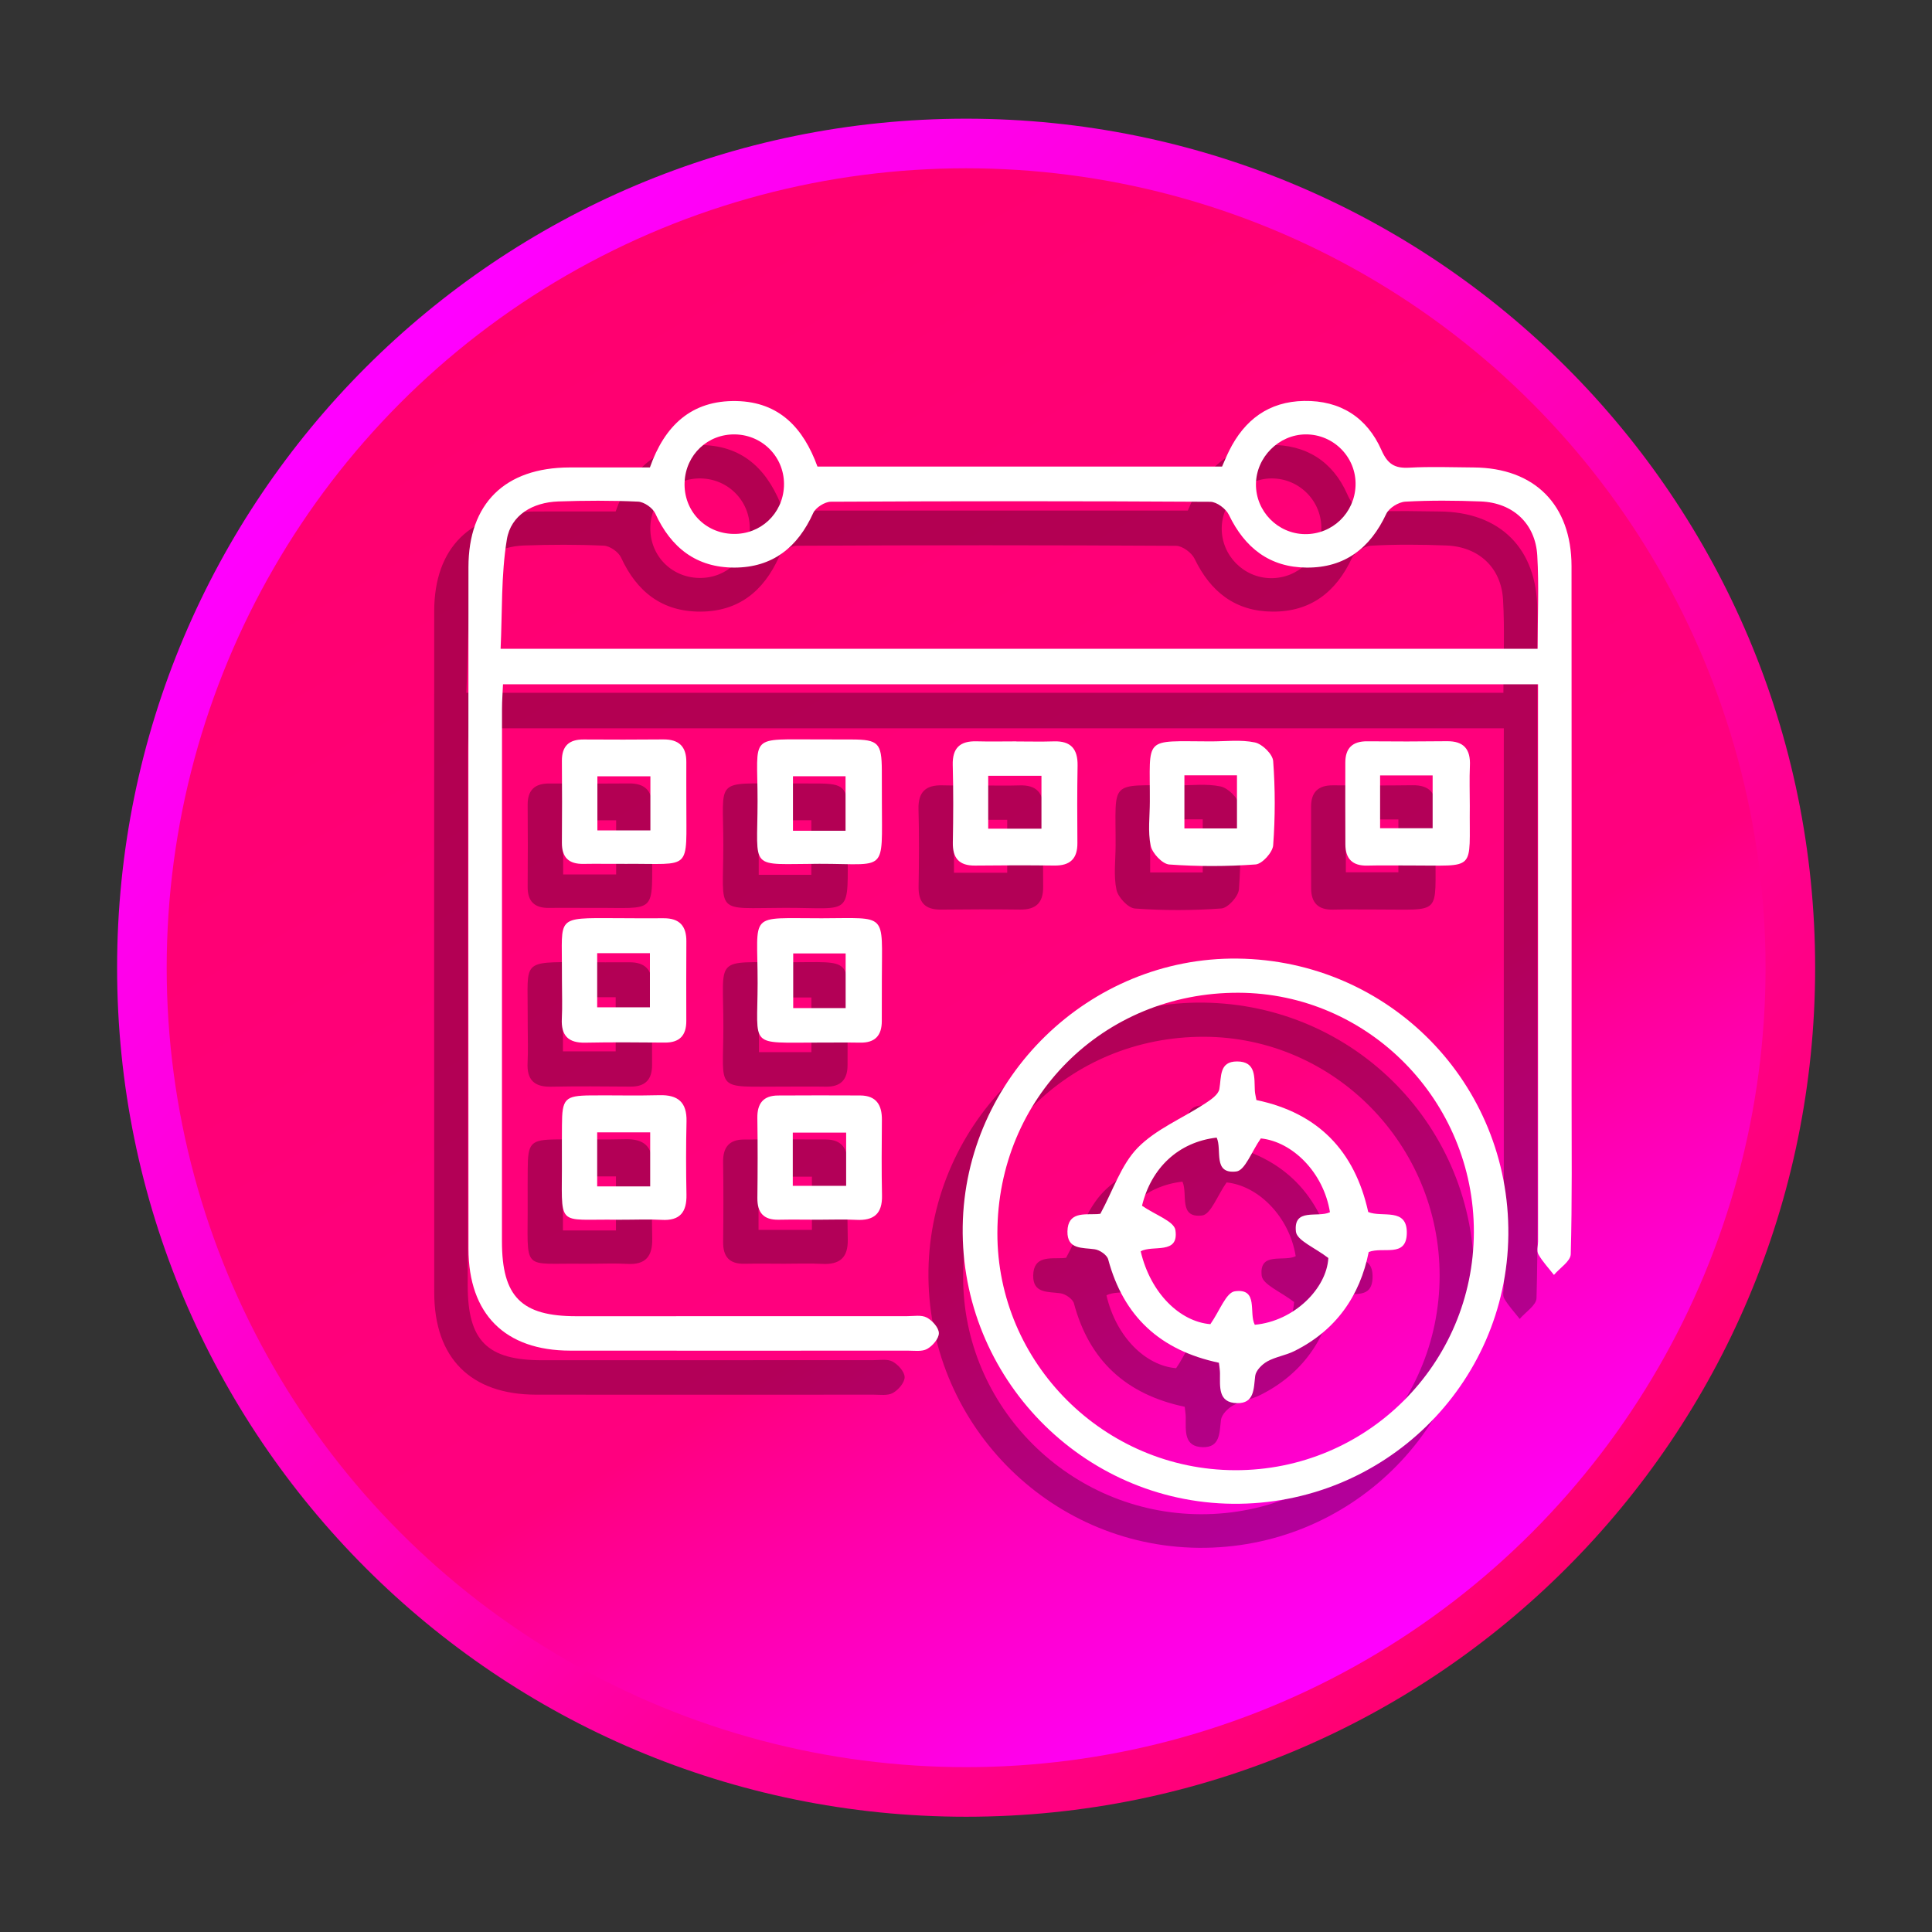<?xml version="1.0" encoding="utf-8"?>
<!-- Generator: Adobe Illustrator 16.0.0, SVG Export Plug-In . SVG Version: 6.00 Build 0)  -->
<!DOCTYPE svg PUBLIC "-//W3C//DTD SVG 1.1//EN" "http://www.w3.org/Graphics/SVG/1.1/DTD/svg11.dtd">
<svg version="1.1" id="Layer_1" xmlns="http://www.w3.org/2000/svg" xmlns:xlink="http://www.w3.org/1999/xlink" x="0px" y="0px"
	 width="512px" height="512px" viewBox="0 0 512 512" enable-background="new 0 0 512 512" xml:space="preserve">
<rect x="0" y="0" width="512" height="512" fill="#333333" stroke="none"/>
<g>
	<g>
		
			<linearGradient id="SVGID_1_" gradientUnits="userSpaceOnUse" x1="75.453" y1="402.54" x2="391.526" y2="86.466" gradientTransform="matrix(1 0 0 -1 24.945 503.359)">
			<stop  offset="0" style="stop-color:#FF00FF"/>
			<stop  offset="1" style="stop-color:#FF006F"/>
		</linearGradient>
		<path fill="url(#SVGID_1_)" d="M481.032,256.455c0,124.262-100.732,225-224.999,225c-124.268,0-225-100.738-225-225
			c0-124.267,100.732-225,225-225C380.3,31.455,481.032,132.188,481.032,256.455z"/>
		
			<linearGradient id="SVGID_2_" gradientUnits="userSpaceOnUse" x1="125.142" y1="430.41" x2="337.035" y2="63.4" gradientTransform="matrix(1 0 0 -1 24.945 503.359)">
			<stop  offset="0" style="stop-color:#FF006F"/>
			<stop  offset="0.66" style="stop-color:#FF007F"/>
			<stop  offset="1" style="stop-color:#FF00FF"/>
		</linearGradient>
		<circle fill="url(#SVGID_2_)" cx="256.033" cy="256.455" r="211.858"/>
	</g>
</g>
<g opacity="0.3">
	<path d="M398.528,193.01c-91.844,0-182.752,0-274.302,0c-0.096,2.307-0.262,4.374-0.262,6.442
		c-0.025,47.059-0.025,94.117-0.015,141.176c0,14.691,5.143,19.852,19.73,19.852c29.215-0.009,58.43-0.017,87.645-0.017
		c1.758,0,3.795-0.39,5.198,0.363c1.474,0.777,3.2,2.693,3.215,4.129c0.017,1.435-1.663,3.399-3.121,4.199
		c-1.378,0.769-3.424,0.444-5.183,0.444c-29.801,0.016-59.603,0.03-89.412,0c-17.257-0.025-26.932-9.683-26.942-27.005
		c-0.038-60.196-0.038-120.392-0.007-180.589c0-16.917,9.674-26.41,26.774-26.458c7.053-0.023,14.096-0.007,21.314-0.007
		c3.866-10.958,10.911-17.859,22.978-17.589c11.332,0.251,17.717,7.155,21.426,17.361c35.687,0,71.328,0,107.222,0
		c0.596-1.339,1.174-2.766,1.854-4.145c4.074-8.24,10.522-13.09,19.873-13.248c9.611-0.166,16.695,4.381,20.515,13.034
		c1.641,3.741,3.55,4.874,7.393,4.651c5.673-0.315,11.363-0.094,17.052-0.055c16.124,0.104,25.895,9.866,25.926,26.141
		c0.047,46.655,0.017,93.326,0.017,139.996c0,14.121,0.167,28.24-0.222,42.346c-0.048,1.869-2.9,3.668-4.455,5.497
		c-1.402-1.789-2.986-3.47-4.104-5.419c-0.523-0.889-0.103-2.298-0.103-3.48c-0.009-26.67-0.009-53.333-0.009-79.997
		c0-20.198,0-40.396,0-60.601C398.528,197.916,398.528,195.793,398.528,193.01z M398.417,183.597c0-8.684,0.372-16.71-0.097-24.698
		c-0.491-8.503-6.464-14.002-14.99-14.342c-6.656-0.252-13.343-0.316-19.975,0.056c-1.791,0.095-4.327,1.672-5.063,3.249
		c-4.238,9.065-10.975,14.287-21.062,14.224c-9.825-0.056-16.418-5.222-20.642-13.992c-0.775-1.617-3.231-3.439-4.921-3.447
		c-33.509-0.199-67.033-0.19-100.552-0.015c-1.6,0.008-4.009,1.537-4.674,2.979c-4.105,9.103-10.768,14.452-20.87,14.476
		c-10.087,0.016-16.815-5.255-20.983-14.335c-0.69-1.489-2.971-3.075-4.572-3.145c-7.044-0.325-14.121-0.293-21.163-0.048
		c-6.728,0.239-12.544,3.59-13.605,10.072c-1.554,9.46-1.196,19.238-1.657,28.968C215.902,183.597,306.787,183.597,398.417,183.597z
		 M185.221,153.161c7.257,0.167,13.136-5.332,13.462-12.599c0.332-7.441-5.429-13.596-12.9-13.772
		c-7.258-0.166-13.105,5.341-13.431,12.63C172.029,146.942,177.694,152.995,185.221,153.161z M336.754,153.219
		c7.25,0.078,13.146-5.579,13.406-12.861c0.27-7.44-5.768-13.629-13.24-13.573c-7.101,0.054-13.104,6.07-13.153,13.192
		C323.704,147.172,329.551,153.131,336.754,153.219z"/>
	<path d="M318.909,265.703c40.197,0.475,72.161,33.104,71.742,73.238c-0.411,39.771-33.105,71.647-73.056,71.242
		c-39.896-0.41-72.138-33.523-71.543-73.501C246.63,297.335,279.585,265.235,318.909,265.703z M381.516,338.158
		c0.063-34.802-27.986-63.302-62.392-63.404c-35.783-0.097-63.826,27.843-63.881,63.657c-0.072,34.452,28.28,62.764,62.969,62.874
		C353.108,401.388,381.444,373.149,381.516,338.158z"/>
	<path d="M295.645,224.088c0.081-17.473-2.013-15.982,16.141-15.943c3.915,0.009,7.965-0.521,11.703,0.278
		c1.957,0.412,4.707,3.105,4.841,4.944c0.556,7.4,0.547,14.904,0,22.306c-0.135,1.878-2.907,4.945-4.652,5.079
		c-7.597,0.554-15.292,0.563-22.891,0.015c-1.821-0.134-4.501-2.979-4.911-4.969C295.076,232.043,295.645,228.002,295.645,224.088z
		 M318.737,217.131c-4.913,0-9.295,0-13.931,0c0,4.865,0,9.38,0,14.08c4.835,0,9.207,0,13.931,0
		C318.737,226.473,318.737,222.092,318.737,217.131z"/>
	<path d="M380.437,225.165c-0.189,17.789,2.099,15.808-16.014,15.862c-3.71,0.016-7.433-0.063-11.144,0.032
		c-3.914,0.095-5.799-1.783-5.814-5.626c-0.031-7.228-0.031-14.453-0.015-21.672c0-3.866,1.924-5.674,5.814-5.642
		c7.028,0.063,14.057,0.063,21.093-0.023c4.515-0.056,6.314,2.138,6.109,6.521C380.312,218.128,380.437,221.656,380.437,225.165z
		 M370.589,217.162c-5.008,0-9.382,0-13.923,0c0,4.882,0,9.406,0,14.003c4.85,0,9.224,0,13.923,0
		C370.589,226.401,370.589,222.012,370.589,217.162z"/>
	<path d="M260.283,208.161c3.312,0,6.64,0.086,9.943-0.024c4.515-0.142,6.339,2.045,6.268,6.426
		c-0.119,6.831-0.111,13.661-0.048,20.492c0.031,4.184-1.926,6.037-6.078,5.99c-7.021-0.087-14.049-0.072-21.077,0.008
		c-4.224,0.031-5.935-1.989-5.855-6.141c0.127-6.839,0.16-13.668-0.024-20.491c-0.119-4.557,1.941-6.418,6.322-6.299
		c3.519,0.095,7.029,0.017,10.547,0.017C260.283,208.145,260.283,208.154,260.283,208.161z M266.923,231.282
		c0-5.079,0-9.478,0-14.025c-4.913,0-9.463,0-14.114,0c0,4.896,0,9.326,0,14.025C257.564,231.282,261.993,231.282,266.923,231.282z"
		/>
	<path d="M224.635,224.032c0,19.255,1.521,16.528-16.561,16.552c-19.002,0.032-16.393,2.076-16.386-16.608
		c0.015-18.09-2.709-16.276,16.726-16.354c2.742-0.007,5.476,0.008,8.201,0.015c7.084,0.023,7.965,0.912,8.003,8.193
		C224.642,218.573,224.627,221.307,224.635,224.032z M215.006,231.829c0-5.214,0-9.771,0-14.454c-4.856,0-9.239,0-13.937,0
		c0,4.953,0,9.659,0,14.454C205.918,231.829,210.299,231.829,215.006,231.829z"/>
	<path d="M172.812,224.181c-0.048,18.717,1.704,16.276-16.117,16.418c-3.709,0.032-7.426-0.063-11.133,0.008
		c-3.89,0.072-5.761-1.688-5.729-5.633c0.063-7.228,0.056-14.452,0-21.67c-0.025-3.946,1.901-5.689,5.752-5.667
		c7.038,0.04,14.058,0.055,21.093-0.015c4.144-0.048,6.164,1.869,6.132,6.013C172.789,217.155,172.812,220.665,172.812,224.181z
		 M149.239,217.392c0,5.245,0,9.826,0,14.341c4.913,0,9.343,0,14.048,0c0-4.929,0-9.494,0-14.341
		C158.494,217.392,154.065,217.392,149.239,217.392z"/>
	<path d="M207.763,287.961c-18.652-0.031-16.076,1.568-16.061-15.744c0.022-19.121-2.828-17.156,17.019-17.197
		c17.599-0.03,15.912-1.695,15.904,16.111c0,3.706-0.016,7.417-0.016,11.123c0.007,3.819-1.775,5.793-5.722,5.721
		C215.182,287.913,211.472,287.961,207.763,287.961z M215.03,278.825c0-5.19,0-9.771,0-14.485c-4.88,0-9.318,0-13.897,0
		c0,4.991,0,9.73,0,14.485C205.934,278.825,210.205,278.825,215.03,278.825z"/>
	<path d="M207.835,334.9c-3.527-0.008-7.06-0.063-10.585,0.009c-3.971,0.063-5.65-1.869-5.611-5.785
		c0.086-7.044,0.104-14.104-0.007-21.164c-0.055-3.873,1.577-5.958,5.499-5.974c7.25-0.039,14.508-0.047,21.758-0.008
		c4.264,0.024,5.793,2.527,5.746,6.489c-0.055,6.67-0.11,13.336,0.03,19.999c0.11,4.851-2.156,6.728-6.83,6.475
		C214.507,334.759,211.17,334.909,207.835,334.9z M201.021,325.931c4.984,0,9.548,0,14.143,0c0-4.874,0-9.304,0-14.105
		c-4.849,0-9.38,0-14.143,0C201.021,316.786,201.021,321.368,201.021,325.931z"/>
	<path d="M154.921,334.909c-17.164-0.293-14.952,2.662-15.086-16.743c-0.016-2.749,0-5.482,0.016-8.233
		c0.022-7.107,0.746-7.899,7.592-7.971c6.084-0.056,12.162,0.11,18.239-0.056c4.913-0.134,7.291,1.87,7.179,6.926
		c-0.15,6.466-0.142,12.947-0.015,19.414c0.096,4.636-1.704,6.99-6.599,6.695C162.924,334.751,159.579,334.909,154.921,334.909z
		 M163.233,326.081c0-5.023,0-9.589,0-14.325c-4.841,0-9.231,0-14.048,0c0,4.881,0,9.452,0,14.325
		C153.883,326.081,158.312,326.081,163.233,326.081z"/>
	<path d="M139.85,271.671c-0.008-0.976-0.016-1.951-0.008-2.934c0.063-14.151-1.814-13.81,14.096-13.746
		c4.294,0.024,8.589,0.056,12.883,0.024c4.152-0.024,6.039,2.037,5.998,6.141c-0.056,7.036-0.024,14.057-0.015,21.084
		c0.008,3.836-1.782,5.754-5.704,5.722c-7.038-0.056-14.066-0.118-21.087,0.024c-4.516,0.095-6.418-1.902-6.197-6.362
		C139.985,278.318,139.85,274.989,139.85,271.671z M149.185,264.27c0,5.054,0,9.642,0,14.348c4.984,0,9.539,0,13.977,0
		c0-5.039,0-9.61,0-14.348C158.383,264.27,154.113,264.27,149.185,264.27z"/>
	<path d="M313.966,372.815c-15.595-3.288-25.309-12.288-29.365-27.415c-0.325-1.165-2.234-2.48-3.566-2.662
		c-3.288-0.475-7.314,0.119-7.226-4.738c0.103-5.254,4.429-4.421,7.876-4.58c0.577-0.023,1.156-0.149,0.856-0.103
		c3.39-6.261,5.506-12.995,9.896-17.488c4.857-4.952,11.854-7.789,17.82-11.703c1.521-0.99,3.55-2.367,3.811-3.843
		c0.578-3.279-0.094-7.314,4.669-7.32c5.182-0.017,4.555,4.302,4.737,7.781c0.039,0.745,0.253,1.498,0.411,2.448
		c16.323,3.407,26.055,13.447,29.635,29.668c3.651,1.561,10.412-1.348,10.222,5.721c-0.175,6.456-6.252,3.397-10.096,4.881
		c-2.329,11.693-8.729,20.839-19.816,26.307c-2.267,1.108-4.913,1.482-7.092,2.702c-1.378,0.776-2.986,2.4-3.169,3.811
		c-0.419,3.416-0.19,7.336-4.818,7.233c-5.103-0.101-4.485-4.39-4.516-7.914C314.235,374.829,314.093,374.059,313.966,372.815z
		 M293.57,331.201c3.542,2.449,8.502,4.112,8.852,6.457c0.99,6.64-6.016,3.826-9.199,5.627
		c2.614,11.148,10.435,18.637,18.461,19.302c2.457-3.486,4.159-8.399,6.498-8.716c6.361-0.88,3.629,5.76,5.276,8.875
		c10.459-0.967,19.049-9.644,19.493-17.694c-3.574-2.766-8.329-4.634-8.591-6.995c-0.713-6.442,5.808-3.581,9.019-5.143
		c-1.696-10.57-9.978-18.709-18.321-19.557c-2.457,3.502-4.185,8.48-6.481,8.757c-6.362,0.769-3.715-5.73-5.221-8.972
		C303.173,314.323,295.995,321.216,293.57,331.201z"/>
</g>
<g>
	<path fill="#FFFFFF" d="M407.602,181.344c-91.844,0-182.752,0-274.302,0c-0.096,2.307-0.262,4.374-0.262,6.442
		c-0.025,47.059-0.025,94.117-0.015,141.176c0,14.691,5.143,19.852,19.73,19.852c29.215-0.009,58.43-0.017,87.645-0.017
		c1.758,0,3.795-0.39,5.198,0.363c1.474,0.777,3.2,2.694,3.215,4.13c0.017,1.434-1.663,3.398-3.121,4.198
		c-1.378,0.769-3.424,0.444-5.183,0.444c-29.801,0.016-59.603,0.031-89.412,0c-17.257-0.024-26.932-9.683-26.942-27.005
		c-0.038-60.196-0.038-120.392-0.007-180.589c0-16.917,9.674-26.41,26.774-26.458c7.053-0.022,14.096-0.007,21.314-0.007
		c3.866-10.958,10.911-17.858,22.978-17.589c11.332,0.252,17.717,7.155,21.426,17.361c35.687,0,71.328,0,107.222,0
		c0.596-1.339,1.174-2.766,1.854-4.145c4.074-8.24,10.522-13.09,19.873-13.248c9.611-0.166,16.695,4.381,20.515,13.034
		c1.641,3.741,3.55,4.874,7.393,4.651c5.673-0.315,11.363-0.094,17.052-0.055c16.124,0.104,25.895,9.866,25.926,26.141
		c0.047,46.655,0.017,93.326,0.017,139.996c0,14.121,0.167,28.24-0.222,42.346c-0.048,1.869-2.9,3.668-4.455,5.498
		c-1.402-1.79-2.986-3.471-4.104-5.42c-0.523-0.889-0.103-2.298-0.103-3.48c-0.009-26.67-0.009-53.333-0.009-79.997
		c0-20.198,0-40.396,0-60.602C407.602,186.249,407.602,184.126,407.602,181.344z M407.491,171.93c0-8.684,0.372-16.71-0.097-24.698
		c-0.491-8.503-6.464-14.002-14.99-14.342c-6.656-0.252-13.343-0.316-19.975,0.056c-1.791,0.095-4.327,1.672-5.063,3.249
		c-4.238,9.065-10.975,14.287-21.062,14.224c-9.825-0.056-16.418-5.222-20.642-13.993c-0.775-1.616-3.231-3.439-4.921-3.447
		c-33.509-0.199-67.033-0.19-100.552-0.015c-1.6,0.007-4.009,1.537-4.673,2.979c-4.105,9.104-10.768,14.452-20.871,14.476
		c-10.087,0.015-16.815-5.255-20.983-14.335c-0.69-1.489-2.971-3.075-4.572-3.145c-7.044-0.326-14.121-0.294-21.163-0.048
		c-6.728,0.239-12.544,3.59-13.605,10.072c-1.554,9.46-1.196,19.238-1.657,28.968C224.976,171.93,315.862,171.93,407.491,171.93z
		 M194.295,141.494c7.257,0.167,13.136-5.332,13.462-12.599c0.332-7.441-5.429-13.596-12.9-13.772
		c-7.258-0.166-13.105,5.341-13.431,12.63C181.103,135.275,186.768,141.329,194.295,141.494z M345.828,141.552
		c7.25,0.079,13.146-5.579,13.406-12.861c0.27-7.44-5.768-13.629-13.24-13.573c-7.101,0.055-13.104,6.07-13.153,13.192
		C332.779,135.506,338.625,141.464,345.828,141.552z"/>
	<path fill="#FFFFFF" d="M327.985,254.036c40.196,0.475,72.16,33.104,71.741,73.238c-0.411,39.771-33.105,71.647-73.056,71.242
		c-39.896-0.41-72.138-33.523-71.543-73.5C255.704,285.668,288.659,253.568,327.985,254.036z M390.59,326.491
		c0.063-34.802-27.986-63.302-62.392-63.404c-35.783-0.097-63.826,27.843-63.881,63.657c-0.072,34.452,28.28,62.764,62.969,62.874
		C362.182,389.721,390.518,361.482,390.59,326.491z"/>
	<path fill="#FFFFFF" d="M304.719,212.421c0.081-17.473-2.013-15.982,16.141-15.943c3.915,0.009,7.965-0.521,11.703,0.279
		c1.957,0.411,4.707,3.105,4.841,4.943c0.556,7.4,0.547,14.904,0,22.306c-0.135,1.879-2.907,4.945-4.652,5.079
		c-7.597,0.554-15.292,0.563-22.891,0.015c-1.821-0.134-4.501-2.979-4.911-4.969C304.151,220.376,304.719,216.335,304.719,212.421z
		 M327.811,205.464c-4.913,0-9.295,0-13.931,0c0,4.865,0,9.38,0,14.08c4.835,0,9.207,0,13.931,0
		C327.811,214.806,327.811,210.425,327.811,205.464z"/>
	<path fill="#FFFFFF" d="M389.511,213.498c-0.189,17.789,2.099,15.808-16.014,15.862c-3.71,0.017-7.433-0.063-11.144,0.032
		c-3.914,0.095-5.799-1.783-5.814-5.626c-0.031-7.227-0.031-14.453-0.015-21.671c0-3.866,1.924-5.674,5.814-5.643
		c7.028,0.063,14.057,0.063,21.093-0.022c4.515-0.056,6.314,2.138,6.109,6.521C389.386,206.461,389.511,209.989,389.511,213.498z
		 M379.663,205.495c-5.008,0-9.382,0-13.923,0c0,4.881,0,9.406,0,14.002c4.85,0,9.224,0,13.923,0
		C379.663,214.734,379.663,210.345,379.663,205.495z"/>
	<path fill="#FFFFFF" d="M269.358,196.494c3.312,0,6.64,0.086,9.943-0.024c4.515-0.142,6.339,2.044,6.268,6.426
		c-0.119,6.831-0.111,13.661-0.048,20.492c0.032,4.184-1.926,6.037-6.078,5.99c-7.021-0.087-14.049-0.072-21.077,0.008
		c-4.224,0.032-5.935-1.989-5.855-6.141c0.127-6.838,0.16-13.668-0.024-20.49c-0.119-4.558,1.941-6.418,6.322-6.299
		c3.52,0.095,7.029,0.016,10.548,0.016C269.358,196.478,269.358,196.487,269.358,196.494z M275.997,219.615
		c0-5.079,0-9.478,0-14.025c-4.913,0-9.463,0-14.114,0c0,4.896,0,9.326,0,14.025C266.638,219.615,271.068,219.615,275.997,219.615z"
		/>
	<path fill="#FFFFFF" d="M233.709,212.365c0,19.255,1.521,16.528-16.561,16.552c-19.002,0.031-16.393,2.076-16.386-16.608
		c0.015-18.09-2.709-16.276,16.726-16.355c2.742-0.007,5.476,0.008,8.201,0.016c7.084,0.022,7.965,0.911,8.003,8.193
		C233.716,206.906,233.701,209.64,233.709,212.365z M224.08,220.162c0-5.214,0-9.771,0-14.453c-4.856,0-9.239,0-13.937,0
		c0,4.952,0,9.659,0,14.453C214.992,220.162,219.373,220.162,224.08,220.162z"/>
	<path fill="#FFFFFF" d="M181.886,212.515c-0.048,18.717,1.704,16.276-16.117,16.418c-3.709,0.032-7.426-0.063-11.133,0.007
		c-3.89,0.072-5.761-1.688-5.729-5.633c0.063-7.227,0.056-14.452,0-21.67c-0.025-3.946,1.901-5.689,5.752-5.666
		c7.038,0.039,14.059,0.054,21.093-0.016c4.144-0.048,6.164,1.869,6.132,6.014C181.864,205.488,181.886,208.998,181.886,212.515z
		 M158.313,205.725c0,5.245,0,9.826,0,14.341c4.913,0,9.343,0,14.048,0c0-4.928,0-9.493,0-14.341
		C167.569,205.725,163.139,205.725,158.313,205.725z"/>
	<path fill="#FFFFFF" d="M216.838,276.294c-18.652-0.031-16.076,1.568-16.061-15.744c0.023-19.121-2.828-17.156,17.019-17.197
		c17.599-0.03,15.912-1.695,15.904,16.111c0,3.706-0.017,7.417-0.017,11.123c0.007,3.819-1.775,5.793-5.722,5.721
		C224.256,276.246,220.547,276.294,216.838,276.294z M224.104,267.158c0-5.19,0-9.771,0-14.485c-4.88,0-9.318,0-13.897,0
		c0,4.992,0,9.73,0,14.485C215.008,267.158,219.28,267.158,224.104,267.158z"/>
	<path fill="#FFFFFF" d="M216.909,323.233c-3.527-0.007-7.06-0.063-10.585,0.009c-3.971,0.063-5.65-1.869-5.611-5.785
		c0.086-7.043,0.104-14.104-0.007-21.164c-0.055-3.873,1.577-5.958,5.499-5.974c7.25-0.039,14.508-0.047,21.758-0.008
		c4.264,0.024,5.793,2.527,5.746,6.489c-0.055,6.671-0.11,13.336,0.03,20c0.11,4.85-2.156,6.727-6.83,6.474
		C223.581,323.092,220.244,323.242,216.909,323.233z M210.095,314.264c4.984,0,9.548,0,14.143,0c0-4.874,0-9.304,0-14.105
		c-4.849,0-9.38,0-14.143,0C210.095,305.119,210.095,309.701,210.095,314.264z"/>
	<path fill="#FFFFFF" d="M163.995,323.242c-17.164-0.293-14.952,2.663-15.086-16.743c-0.016-2.749,0-5.482,0.016-8.233
		c0.022-7.106,0.746-7.899,7.592-7.971c6.084-0.056,12.162,0.11,18.239-0.056c4.913-0.134,7.291,1.87,7.179,6.927
		c-0.15,6.465-0.142,12.946-0.015,19.413c0.096,4.636-1.704,6.99-6.599,6.695C171.998,323.084,168.654,323.242,163.995,323.242z
		 M172.307,314.414c0-5.023,0-9.588,0-14.325c-4.841,0-9.231,0-14.048,0c0,4.881,0,9.452,0,14.325
		C162.957,314.414,167.386,314.414,172.307,314.414z"/>
	<path fill="#FFFFFF" d="M148.924,260.004c-0.008-0.976-0.016-1.95-0.008-2.933c0.063-14.152-1.814-13.811,14.096-13.747
		c4.294,0.024,8.589,0.056,12.883,0.024c4.152-0.024,6.039,2.037,5.998,6.141c-0.056,7.036-0.024,14.057-0.015,21.084
		c0.008,3.836-1.782,5.754-5.704,5.722c-7.038-0.056-14.066-0.118-21.087,0.024c-4.516,0.095-6.418-1.902-6.197-6.362
		C149.059,266.651,148.924,263.322,148.924,260.004z M158.259,252.603c0,5.054,0,9.642,0,14.348c4.984,0,9.539,0,13.977,0
		c0-5.039,0-9.61,0-14.348C167.457,252.603,163.187,252.603,158.259,252.603z"/>
	<path fill="#FFFFFF" d="M323.04,361.148c-15.595-3.287-25.309-12.288-29.365-27.415c-0.325-1.165-2.234-2.479-3.566-2.662
		c-3.288-0.475-7.314,0.119-7.226-4.738c0.103-5.254,4.429-4.421,7.876-4.58c0.577-0.023,1.156-0.149,0.856-0.103
		c3.39-6.261,5.506-12.995,9.896-17.488c4.857-4.952,11.854-7.789,17.82-11.703c1.521-0.99,3.55-2.367,3.811-3.842
		c0.579-3.28-0.094-7.315,4.669-7.321c5.182-0.017,4.555,4.302,4.737,7.781c0.039,0.745,0.253,1.498,0.411,2.448
		c16.323,3.407,26.055,13.447,29.635,29.668c3.651,1.561,10.412-1.348,10.222,5.721c-0.175,6.456-6.252,3.397-10.096,4.881
		c-2.329,11.693-8.729,20.839-19.816,26.307c-2.267,1.108-4.913,1.482-7.092,2.703c-1.378,0.775-2.986,2.399-3.169,3.81
		c-0.419,3.416-0.189,7.337-4.818,7.234c-5.103-0.102-4.485-4.391-4.516-7.915C323.309,363.163,323.167,362.392,323.04,361.148z
		 M302.644,319.535c3.542,2.448,8.502,4.111,8.852,6.456c0.99,6.64-6.016,3.827-9.199,5.627
		c2.614,11.149,10.435,18.637,18.461,19.302c2.457-3.486,4.159-8.399,6.498-8.716c6.361-0.88,3.629,5.76,5.276,8.875
		c10.459-0.967,19.049-9.644,19.493-17.693c-3.574-2.767-8.329-4.635-8.591-6.996c-0.713-6.442,5.808-3.581,9.019-5.143
		c-1.696-10.57-9.978-18.709-18.321-19.557c-2.457,3.503-4.185,8.48-6.481,8.758c-6.362,0.768-3.715-5.731-5.221-8.972
		C312.247,302.656,305.07,309.549,302.644,319.535z"/>
</g>
</svg>
